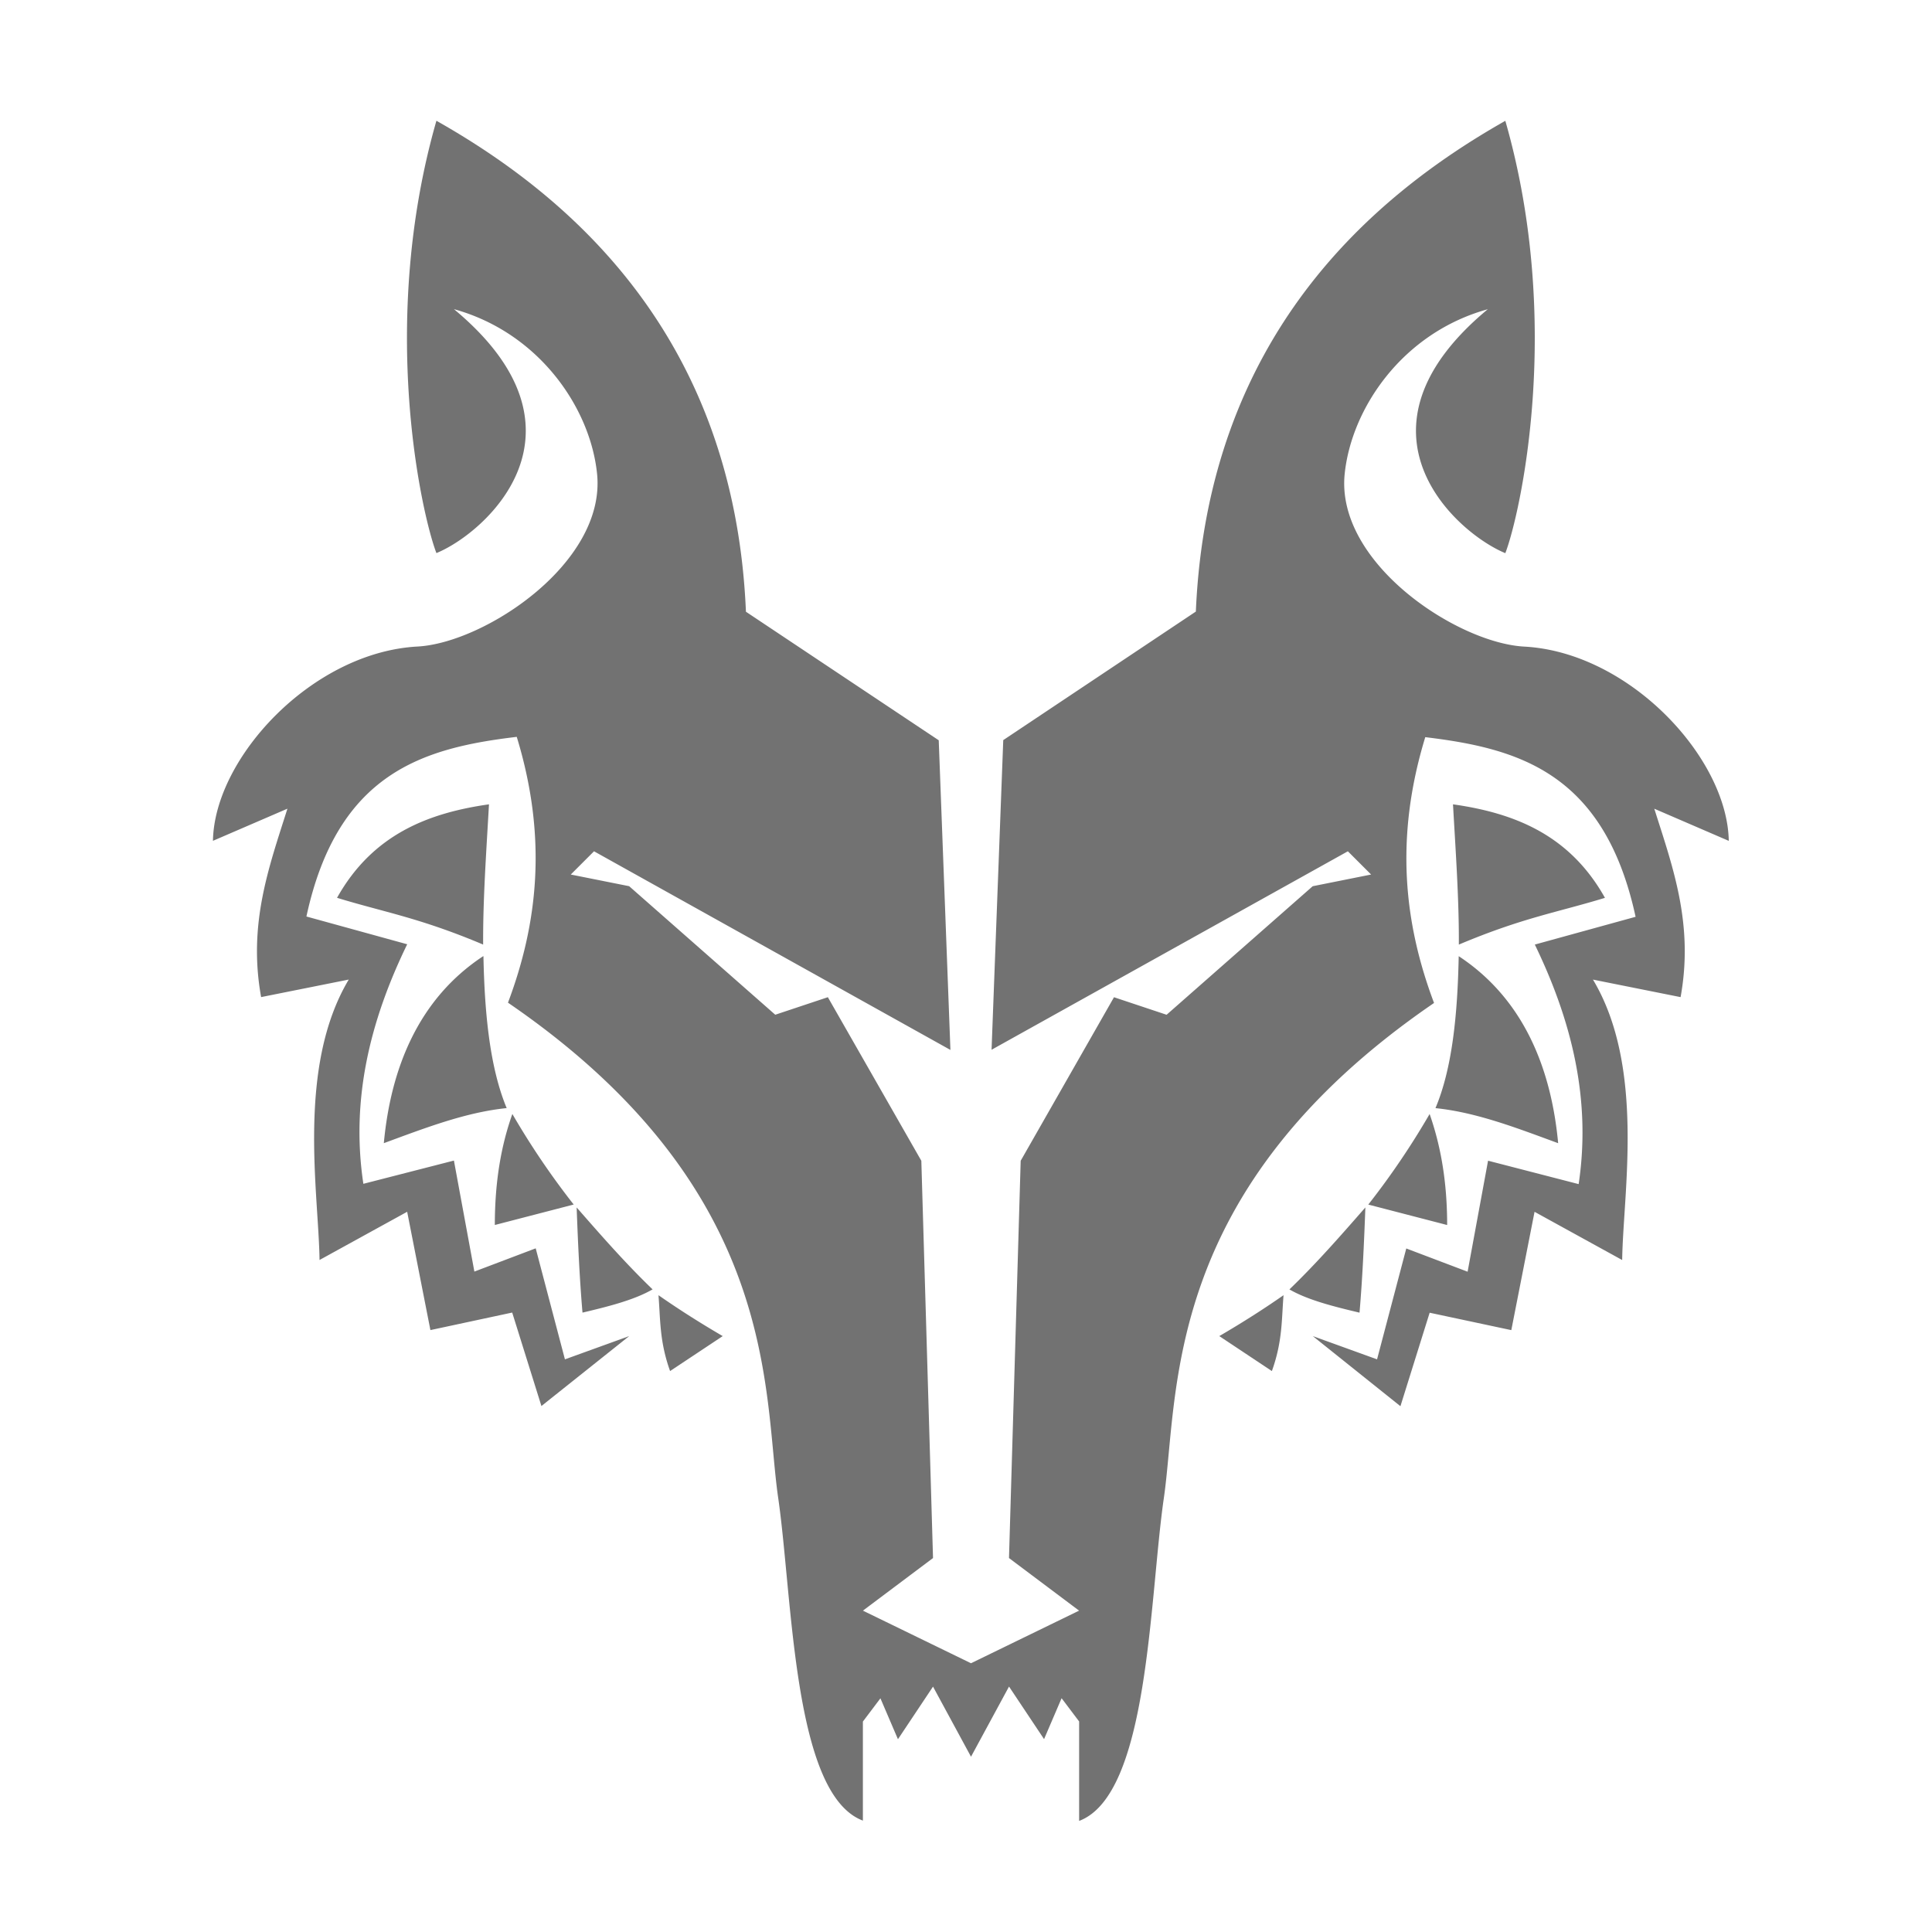 ﻿<?xml version='1.0' encoding='UTF-8'?>
<svg viewBox="-1.987 -2 32 32" xmlns="http://www.w3.org/2000/svg">
  <g transform="matrix(0.055, 0, 0, 0.055, 0, 0)">
    <path d="M267.73, 471.53L278.29, 487.37L283.57, 475.05L288.85, 482.05L288.85, 512C309.91, 504.08 309.96, 445.14 314.36, 414.79C318.98, 382.9 313.48, 321.98 395.73, 265.68C386.85, 242.07 383.73, 216.25 393.09, 185.63C421, 189 447, 196.21 456.43, 239.73L426.08, 248.09C437.23, 271.09 443.08, 294.85 439.28, 320.23L412, 313.18L405.84, 346.61L387.37, 339.61L378.57, 373L359.22, 366L385.61, 387.11L394.41, 358.96L419, 364.2L426, 328.57L452.39, 343.09C452.64, 323.09 459.39, 285.03 443.59, 258.64L469.98, 263.92C473.98, 241.85 467.6, 224.71 462.06, 207.18L484.49, 216.86C484.05, 191.79 454.55, 160.07 422.91, 158.36C402.69, 157.27 366.17, 133.19 368.81, 106.46C370.81, 86.59 386.26, 63.84 411.92, 56.76C367.92, 93.27 402.24, 124.06 417.2, 130.22C421.6, 118.78 434.74, 61.14 417.2, 0.02C376.81, 22.89 327.55, 65.12 324, 147.81L266, 186.52L262.48, 279.77L369.78, 220L376.78, 227L359.19, 230.52L315.19, 269.23L299.35, 263.95L271.25, 313.2L267.73, 432.84L288.84, 448.68L256.29, 464.52L223.74, 448.68L244.85, 432.84L241.33, 313.2L213.18, 263.94L197.34, 269.22L153.34, 230.51L135.76, 227L142.76, 220L250.09, 279.82L246.57, 186.57L188.51, 147.86C185, 65.1 135.77, 22.87 95.3, 0C77.76, 61.12 90.9, 118.76 95.3, 130.2C110.3, 124.04 144.56, 93.25 100.58, 56.74C126.24, 63.82 141.73, 86.57 143.69, 106.44C146.32, 133.18 109.81, 157.25 89.59, 158.34C57.94, 160.06 28.44, 191.78 28, 216.85L50.43, 207.17C44.89, 224.7 38.52, 241.84 42.51, 263.91L68.9, 258.63C53.14, 285.02 59.85, 323.06 60.1, 343.08L86.49, 328.56L93.49, 364.19L118.12, 358.91L126.92, 387.06L153.35, 366L134, 373L125.2, 339.57L106.73, 346.57L100.57, 313.14L73.3, 320.14C69.48, 294.76 75.3, 271.04 86.5, 248L56.15, 239.64C65.55, 196.12 91.62, 188.87 119.49, 185.54C128.85, 216.16 125.73, 241.99 116.85, 265.59C199.1, 321.89 193.6, 382.82 198.22, 414.7C202.62, 445.05 202.67, 503.99 223.73, 511.91L223.73, 482.08L229.01, 475.08L234.29, 487.4L244.85, 471.56L256.29, 492.67L267.72, 471.57zM346.9, 376.53L331.06, 366C338.53, 361.64 344.82, 357.58 350.41, 353.68C349.81, 360.9 350.14, 367.52 346.9, 376.52zM375.05, 327.27C374.65, 338.21 374.15, 348.93 373.29, 358.94C365.44, 357.08 357.72, 355.14 352.18, 351.94C360.42, 344 367.73, 335.62 375.05, 327.26zM399.68, 332.55C399.68, 319.12 397.63, 308.34 394.4, 299.12A235 235 0 0 1 375.93, 326.39zM403.2, 251.61C422.64, 264.42 431, 285.27 433.11, 307.91C420.79, 303.38 408.48, 298.6 396.16, 297.35C401.22, 285.35 402.81, 269.21 403.16, 251.61zM401.44, 205.87C402.25, 220.17 403.28, 234.69 403.2, 248.1C422.42, 239.99 432.98, 238.38 447.2, 234.02C436.59, 215.06 420, 208.49 401.44, 205.86zM165.68, 376.52L181.52, 366C174.05, 361.64 167.76, 357.58 162.17, 353.68C162.77, 360.94 162.44, 367.56 165.68, 376.56zM137.53, 327.26C137.93, 338.2 138.43, 348.92 139.29, 358.93C147.14, 357.07 154.86, 355.13 160.4, 351.93C152.16, 344 144.85, 335.62 137.53, 327.26zM112.89, 332.54C112.89, 319.11 114.89, 308.33 118.17, 299.11A235 235 0 0 0 136.64, 326.38zM109.37, 251.6C89.93, 264.41 81.57, 285.26 79.46, 307.9C91.78, 303.37 104.09, 298.59 116.46, 297.34C111.46, 285.34 109.81, 269.2 109.46, 251.6zM111.13, 205.86C110.32, 220.16 109.29, 234.68 109.37, 248.09C90.15, 239.98 79.59, 238.37 65.37, 234.01C76, 215.06 92.6, 208.49 111.13, 205.86z" fill="#727272" fill-opacity="1" class="Black" />
  </g>
</svg>